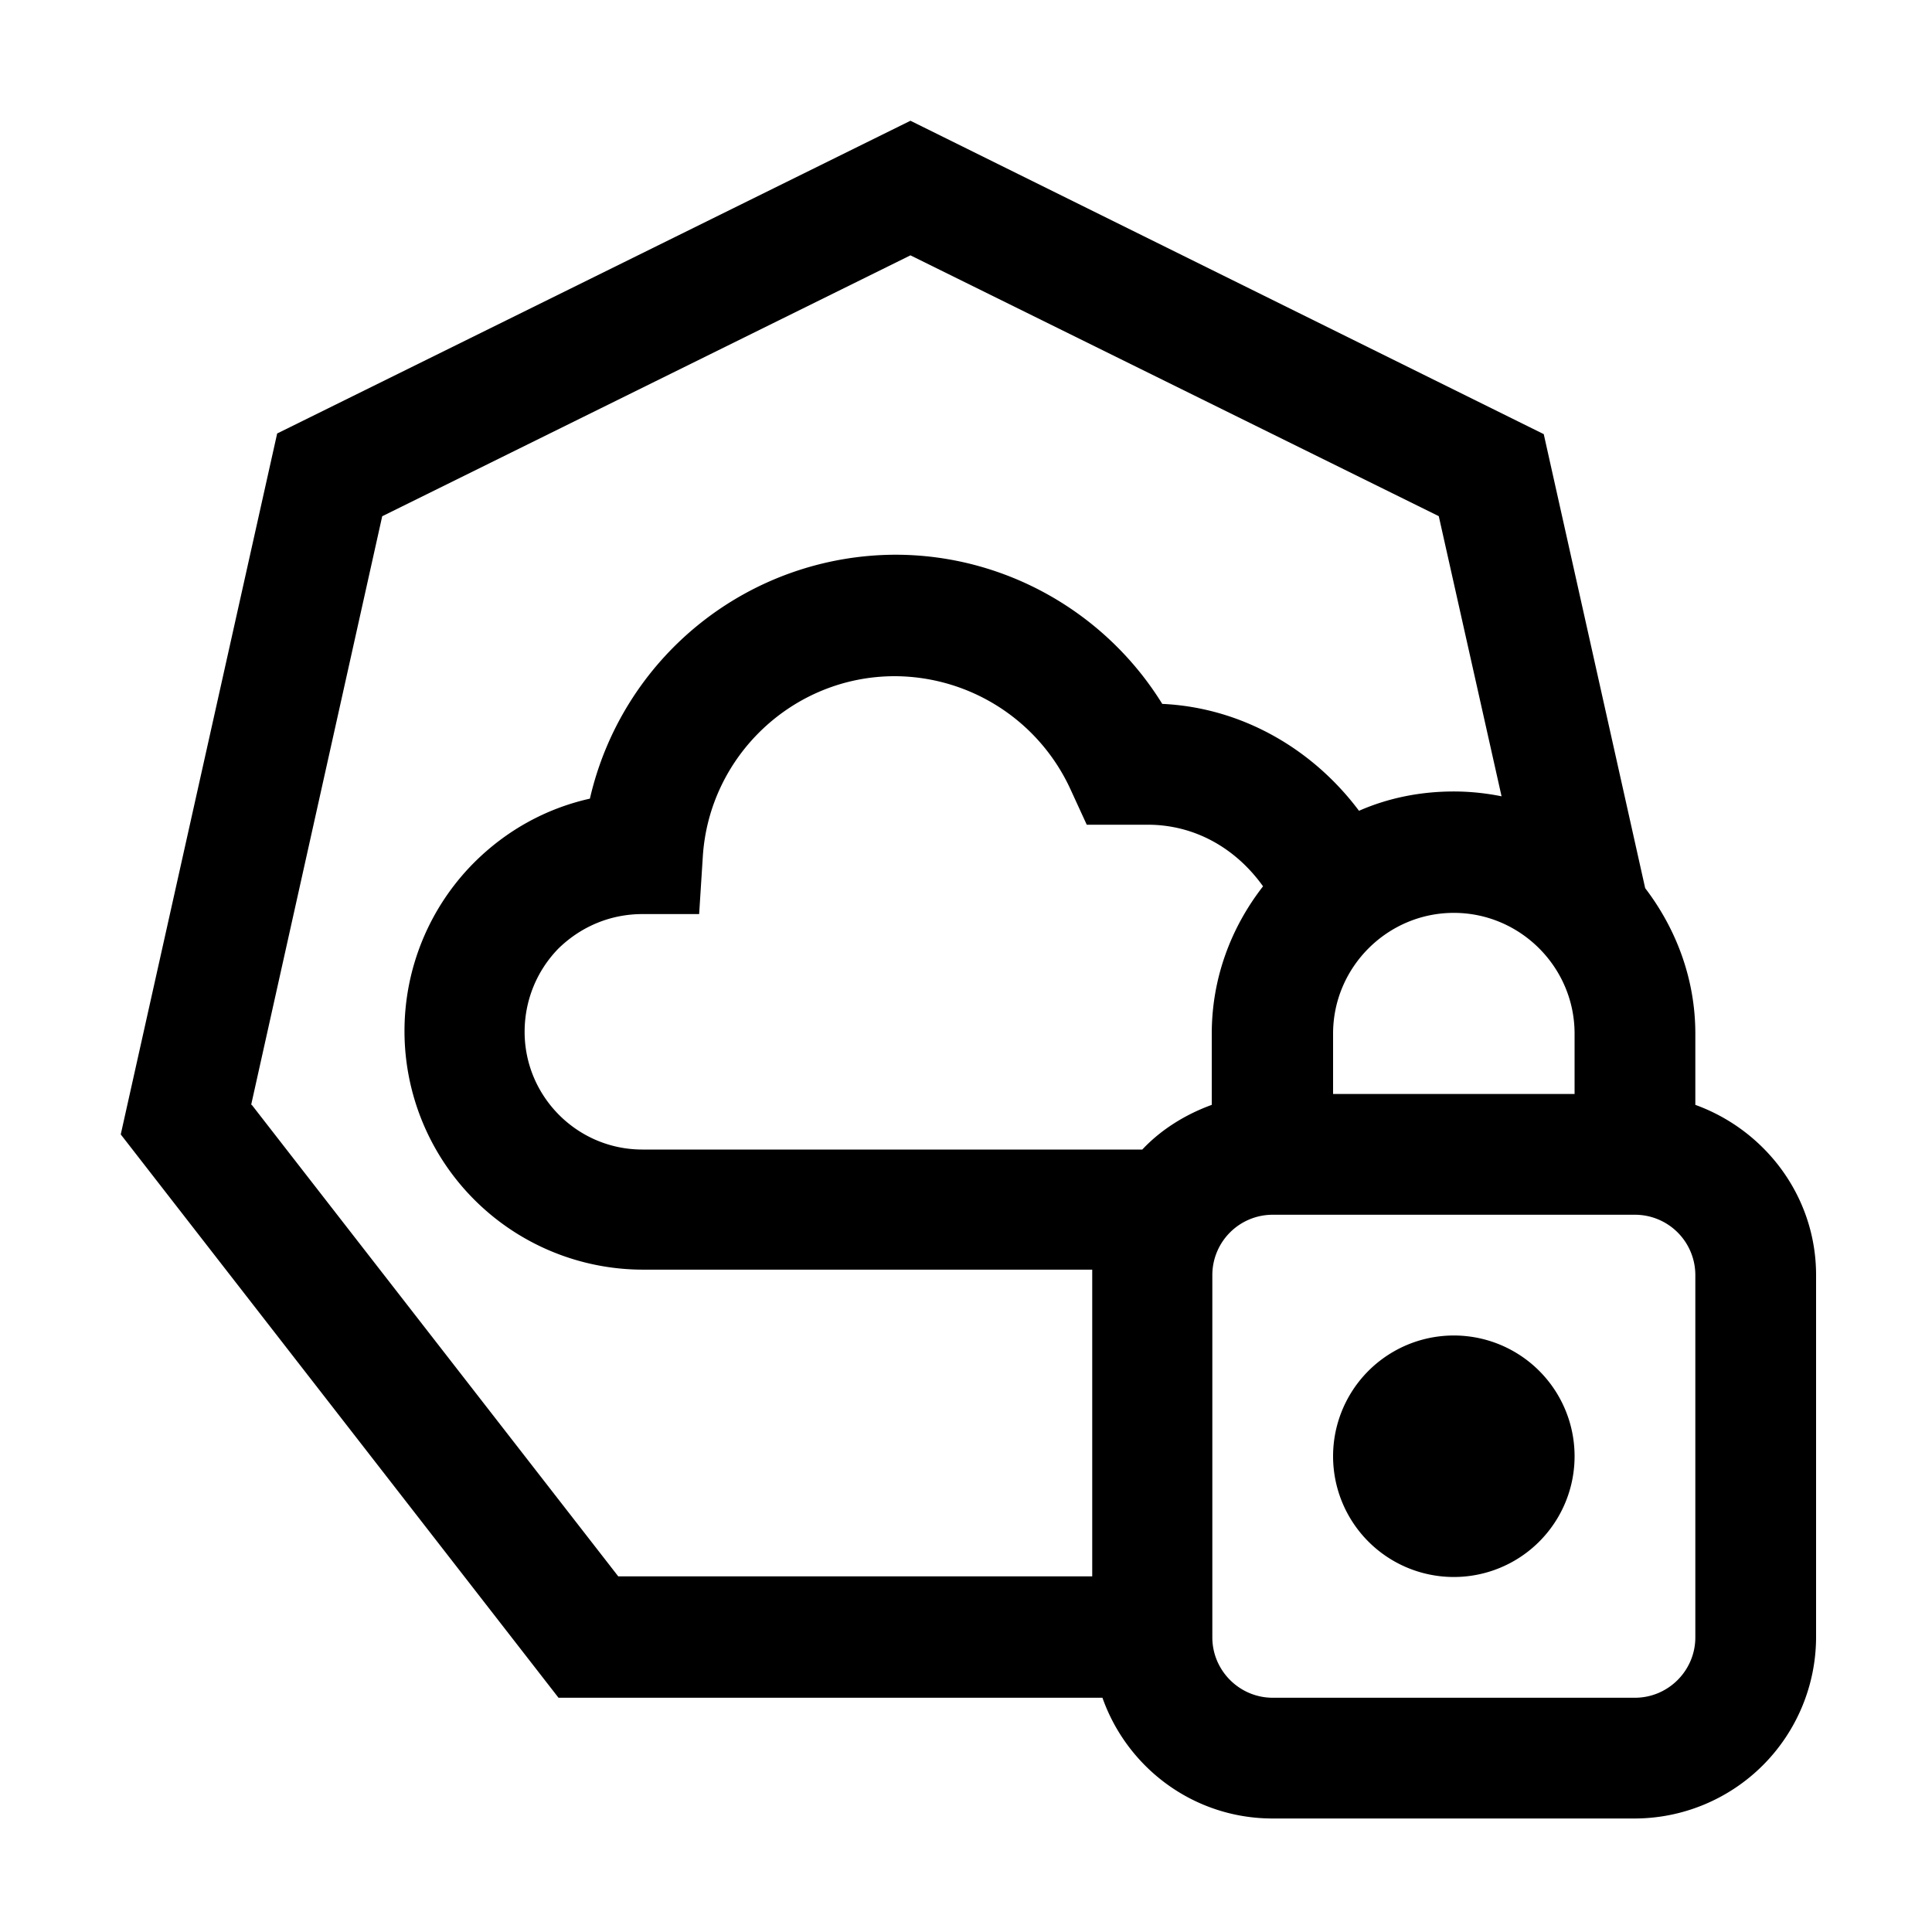 <svg xmlns="http://www.w3.org/2000/svg" viewBox="0 0 24 24"><path d="M19.56 18.09a1.5 1.5 0 1 1-3 0 1.5 1.5 0 0 1 3 0"/><path fill-rule="evenodd" d="M21.06 12.84v.885c.87.315 1.5 1.14 1.5 2.115v4.5a2.257 2.257 0 0 1-2.25 2.25h-4.5c-.982 0-1.808-.63-2.115-1.5H6.938L1.5 14.092l1.943-8.707L11.31 1.5l7.867 3.893 1.26 5.64c.383.502.623 1.125.623 1.807M7.98 14.28h6.21c.232-.247.533-.435.863-.555v-.885c0-.69.24-1.32.637-1.83-.338-.473-.848-.765-1.432-.765H13.5l-.203-.442A2.41 2.41 0 0 0 11.115 8.4c-1.26 0-2.31.99-2.385 2.25l-.045.705H7.98c-.39 0-.758.15-1.043.428-.27.277-.42.645-.42 1.035 0 .802.653 1.462 1.463 1.462m10.08-2.94c-.825 0-1.5.675-1.5 1.5v.75h3v-.75c0-.825-.675-1.5-1.5-1.5M4.748 6.413 3.12 13.724h.007l4.553 5.858h5.888v-3.81h-5.58a2.964 2.964 0 0 1-2.1-5.055c.405-.405.9-.675 1.44-.796a3.904 3.904 0 0 1 3.795-3.03c1.357 0 2.61.713 3.315 1.853.974.045 1.86.548 2.444 1.328.36-.158.758-.24 1.178-.24.203 0 .405.022.593.06l-.78-3.48-6.563-3.24zM20.31 21.09c.413 0 .75-.337.75-.75v-4.5a.75.75 0 0 0-.75-.75h-4.5a.75.75 0 0 0-.75.75v4.5c0 .413.338.75.75.75z" clip-rule="evenodd"/></svg>